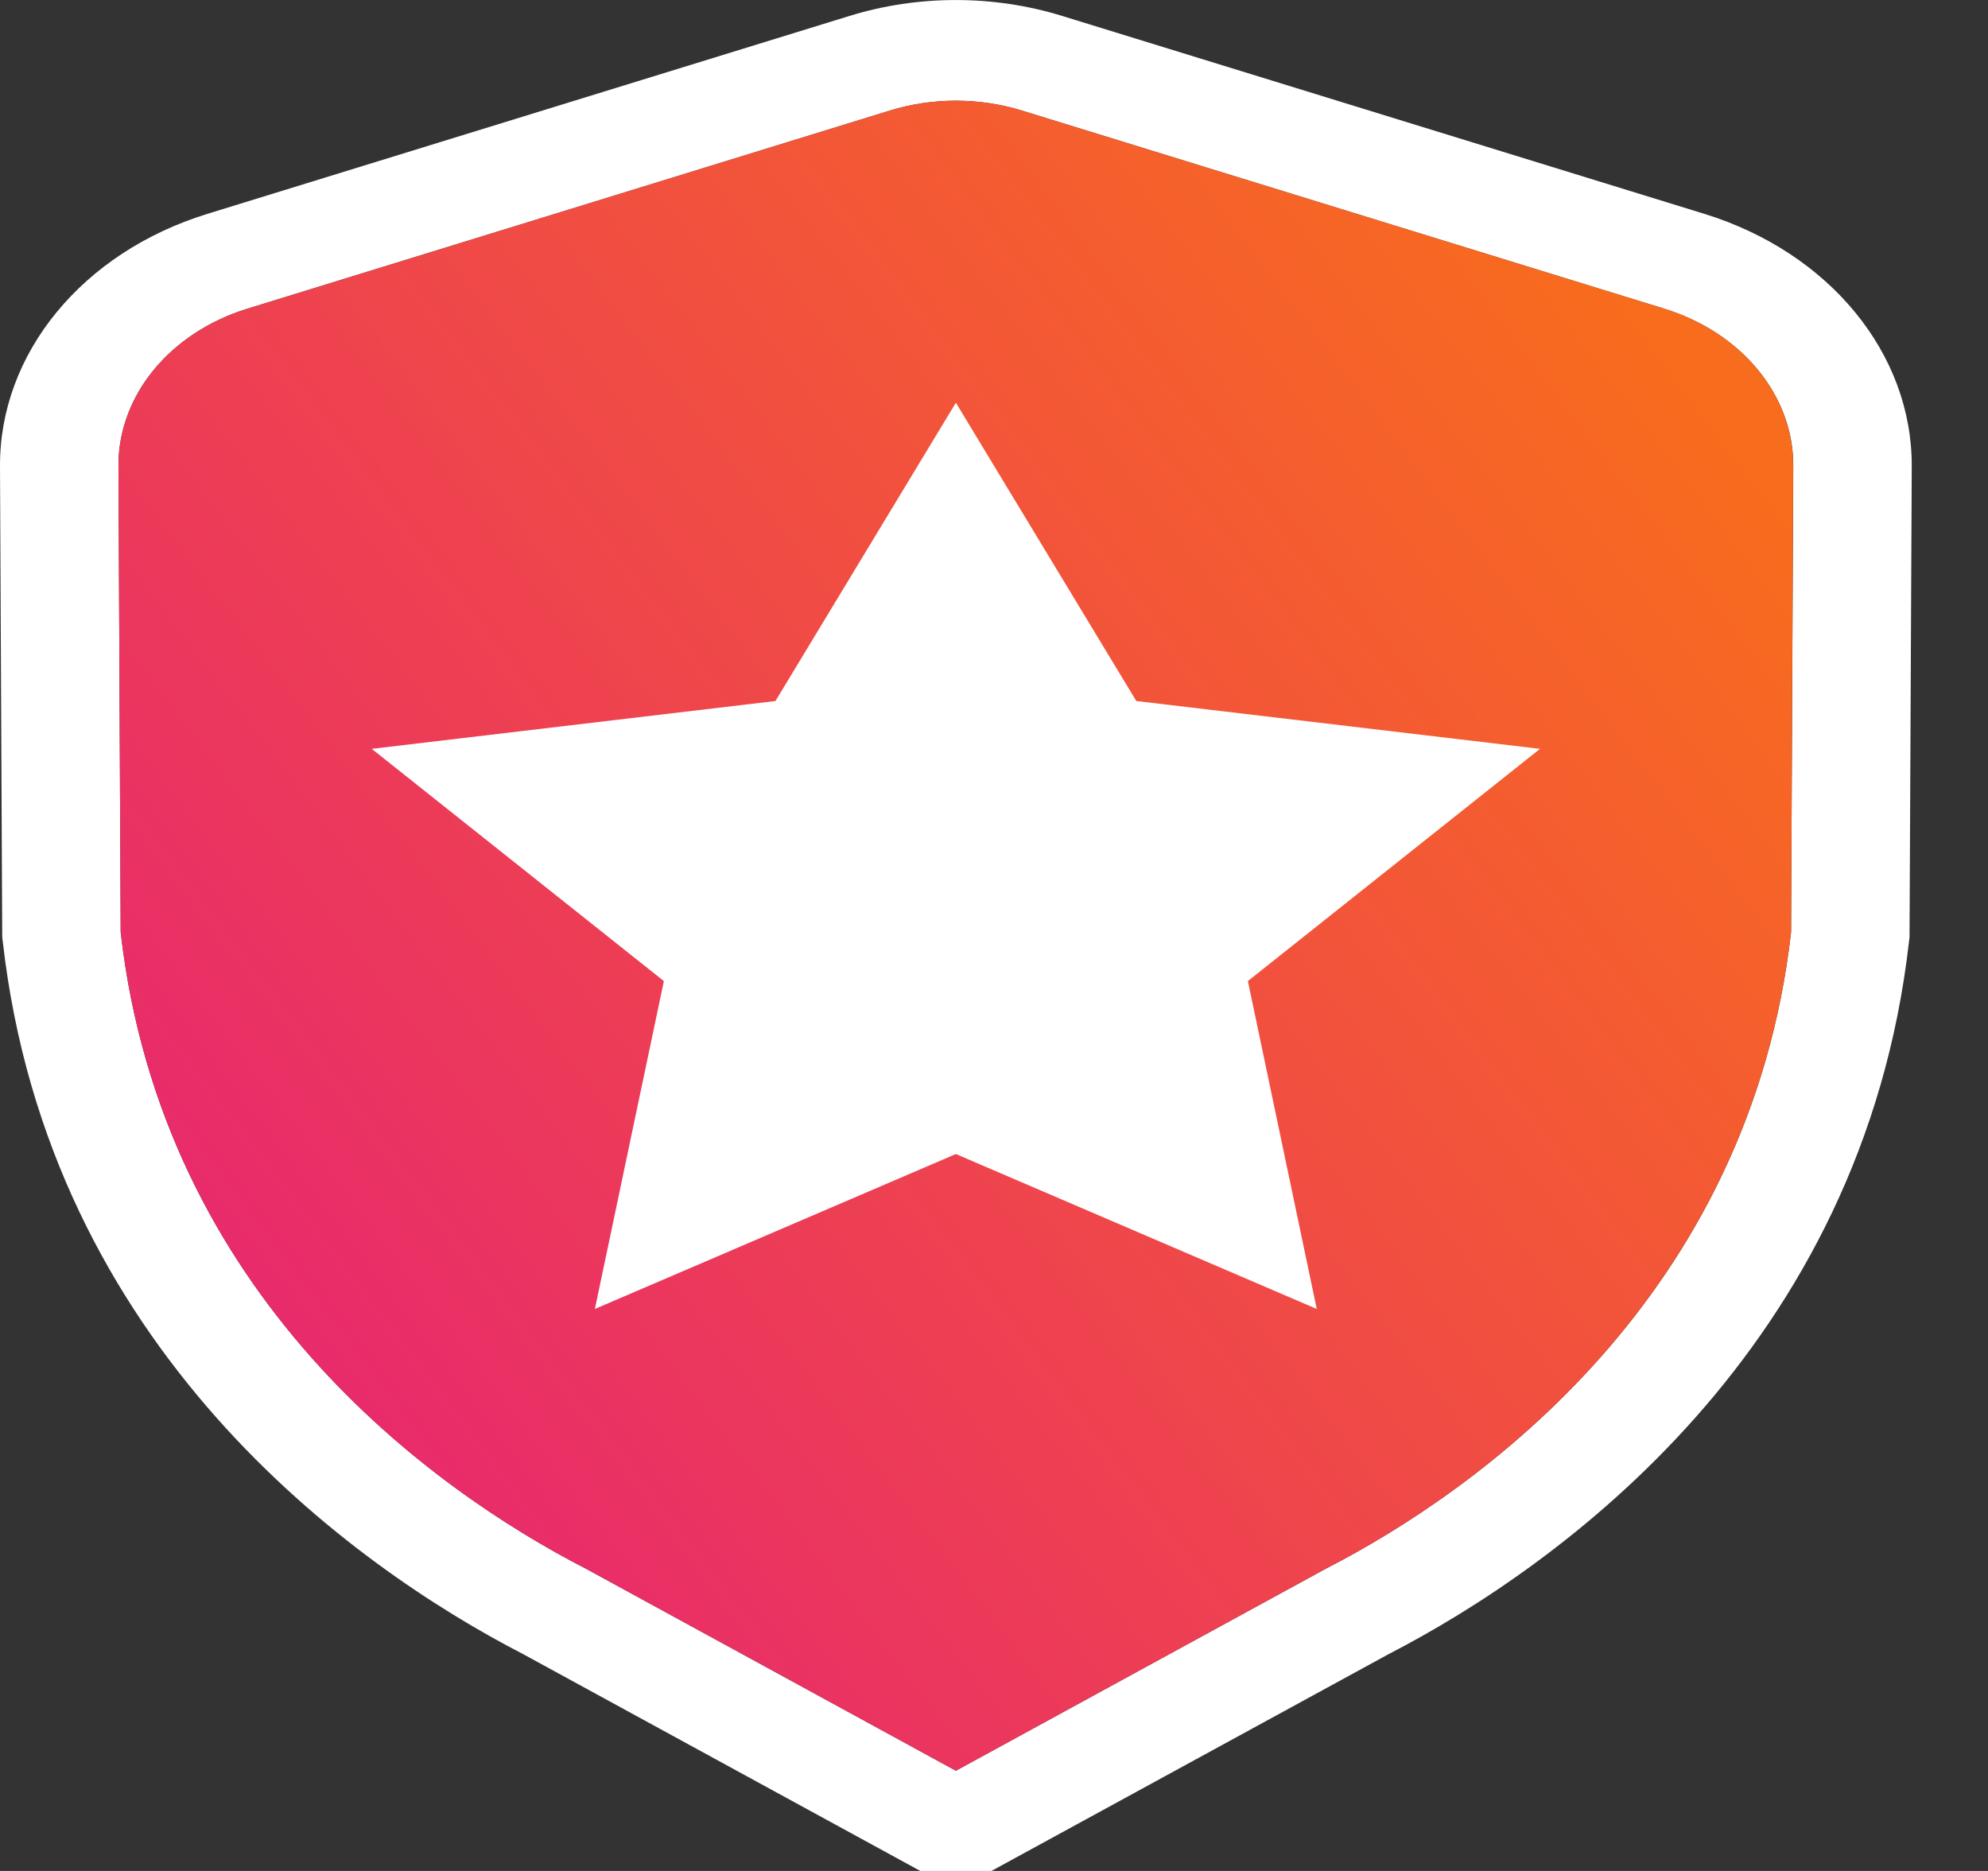 <svg width="17" height="16" viewBox="0 0 17 16" fill="none" xmlns="http://www.w3.org/2000/svg">
<rect x="0" y="0" width="17" height="16" fill="#333333" stroke="none"/>
<g clip-path="url(#clip0_519_1020)">
<g clip-path="url(#clip1_519_1020)">
<path fill-rule="evenodd" clip-rule="evenodd" d="M8.174 15.143L5.01 13.415C3.7 12.742 1.386 11.085 1.032 7.972L1.013 3.985C1.01 3.383 1.452 2.844 2.118 2.639L7.611 0.945C7.975 0.833 8.373 0.833 8.737 0.945L14.229 2.639C14.895 2.844 15.338 3.383 15.335 3.985L15.316 7.972C14.962 11.085 12.648 12.742 11.338 13.415L8.174 15.143ZM11.874 14.146C13.343 13.388 15.929 11.527 16.324 8.055L16.329 8.015L16.348 3.989C16.352 3.023 15.643 2.159 14.575 1.829L9.082 0.136C8.495 -0.045 7.852 -0.045 7.265 0.136L1.773 1.829C0.704 2.159 -0.005 3.023 2.1932e-05 3.989L0.019 8.015L0.024 8.055C0.419 11.527 3.005 13.388 4.474 14.146L8.174 16.166L11.874 14.146Z" fill="white"/>
<path d="M8.174 15.143L5.01 13.415C3.699 12.742 1.386 11.085 1.032 7.972L1.013 3.985C1.01 3.383 1.452 2.844 2.118 2.639L7.61 0.945C7.974 0.833 8.373 0.833 8.737 0.945L14.229 2.639C14.895 2.844 15.337 3.383 15.334 3.985L15.316 7.972C14.961 11.085 12.648 12.742 11.337 13.415L8.174 15.143Z" fill="url(#paint0_linear_519_1020)"/>
<path d="M8.174 3.444L9.717 5.995L13.169 6.404L10.671 8.39L11.26 11.194L8.174 9.869L5.087 11.194L5.677 8.39L3.179 6.404L6.631 5.995L8.174 3.444Z" fill="white"/>
</g>
</g>
<defs>
<linearGradient id="paint0_linear_519_1020" x1="14.668" y1="3.513" x2="2.168" y2="12.999" gradientUnits="userSpaceOnUse">
<stop stop-color="#F86C1D"/>
<stop offset="1" stop-color="#E72572"/>
</linearGradient>
<clipPath id="clip0_519_1020">
<rect width="17" height="17" fill="white"/>
</clipPath>
<clipPath id="clip1_519_1020">
<rect width="17" height="17" fill="white"/>
</clipPath>
</defs>
</svg>
